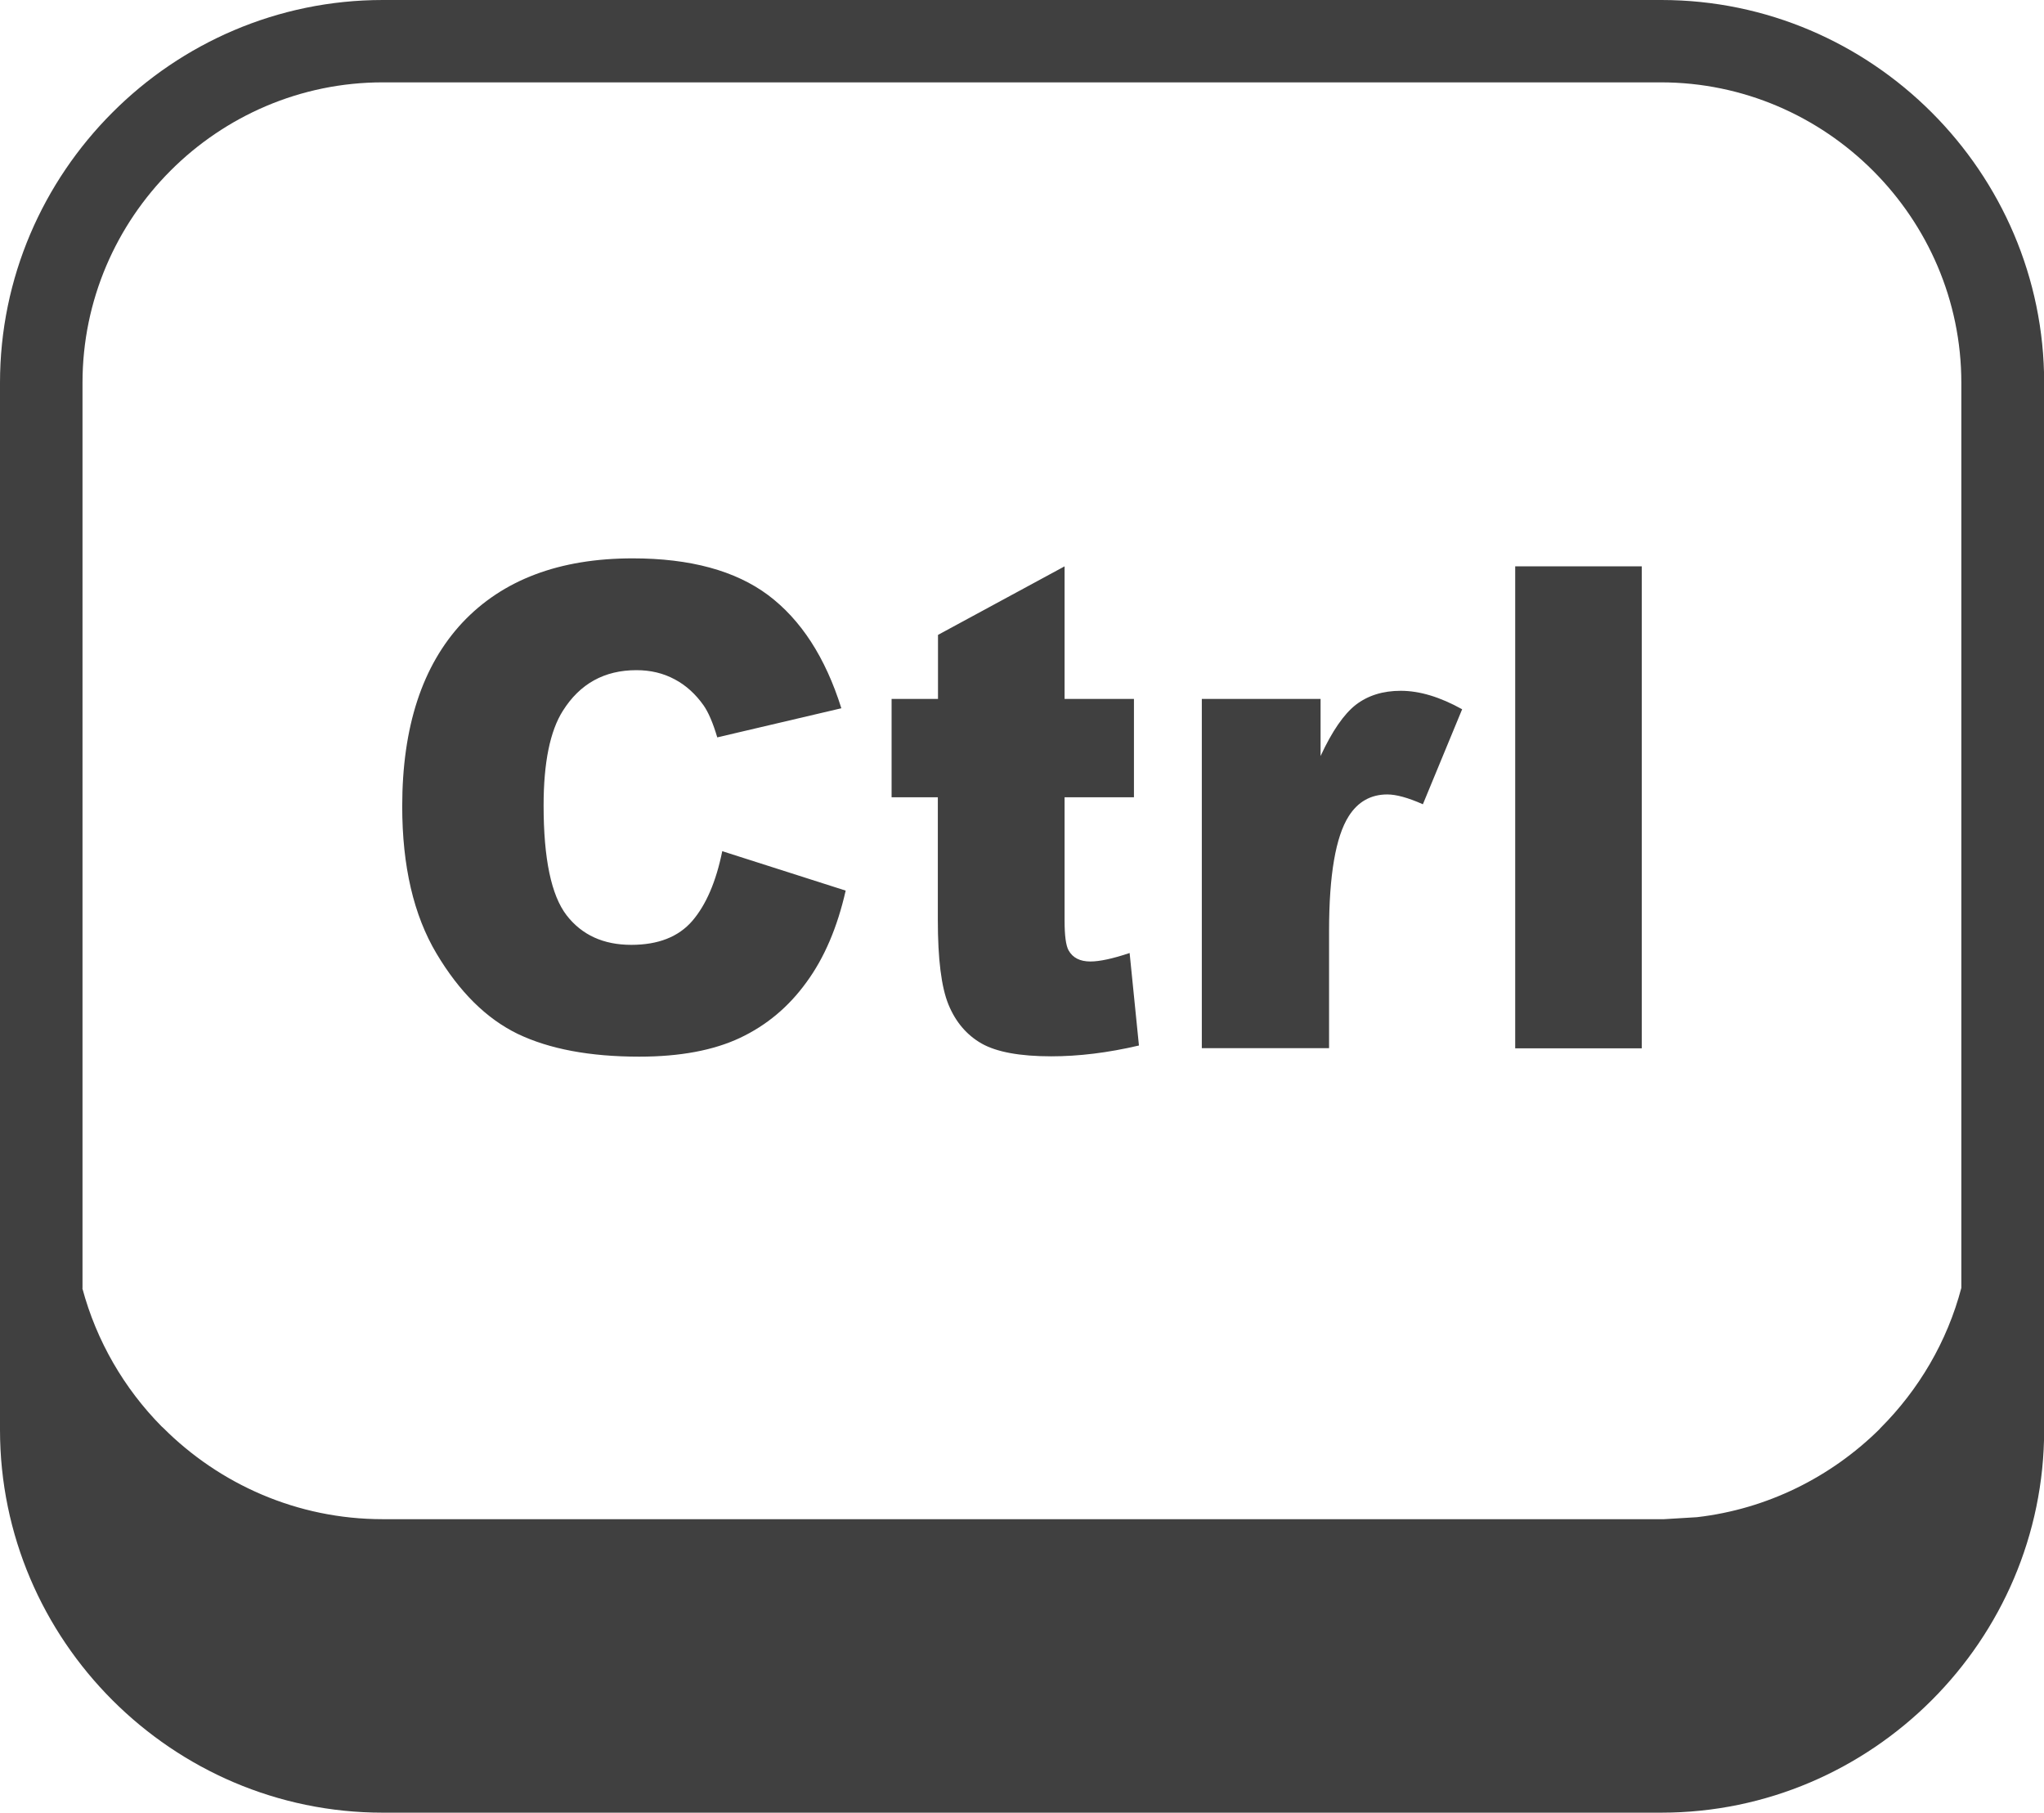<?xml version="1.0" encoding="utf-8"?>
<svg fill='#404040' version="1.1" id="Layer_1" xmlns="http://www.w3.org/2000/svg"
  xmlns:xlink="http://www.w3.org/1999/xlink" x="0px" y="0px" viewBox="0 0 122.88 108.95"
  style="enable-background:new 0 0 122.88 108.95" xml:space="preserve">
  <g>
    <path d="M23.01,0h76.87c6.33,0,12.08,2.59,16.25,6.76c4.17,4.17,6.76,9.92,6.76,16.25v62.93c0,6.33-2.59,12.08-6.76,16.25 c-4.17,4.17-9.92,6.76-16.25,6.76H23.01c-6.33,0-12.08-2.59-16.25-6.76C2.59,98.02,0,92.27,0,85.94V23.01 c0-6.33,2.59-12.08,6.76-16.25C10.92,2.59,16.68,0,23.01,0L23.01,0z M43.42,51.16l7.42,2.37c-0.5,2.2-1.28,4.04-2.36,5.51 c-1.07,1.48-2.4,2.59-3.99,3.34c-1.59,0.75-3.61,1.13-6.06,1.13c-2.98,0-5.41-0.46-7.31-1.37c-1.89-0.92-3.51-2.53-4.88-4.83 c-1.37-2.3-2.06-5.25-2.06-8.84c0-4.79,1.21-8.47,3.62-11.05c2.42-2.57,5.83-3.86,10.24-3.86c3.45,0,6.17,0.74,8.14,2.21 c1.97,1.48,3.44,3.74,4.4,6.8l-7.46,1.75c-0.26-0.88-0.54-1.52-0.82-1.92c-0.48-0.68-1.06-1.21-1.74-1.57 c-0.69-0.37-1.45-0.55-2.3-0.55c-1.93,0-3.4,0.82-4.42,2.44c-0.77,1.21-1.16,3.11-1.16,5.69c0,3.21,0.46,5.4,1.38,6.6 c0.92,1.19,2.22,1.78,3.89,1.78c1.62,0,2.84-0.48,3.67-1.44C42.45,54.38,43.05,52.99,43.42,51.16L43.42,51.16z M4.95,77.43 c0.85,3.18,2.52,6.03,4.76,8.3l0.1,0.09c3.39,3.39,8.06,5.49,13.19,5.49h76.86l0.18,0l1.98-0.12c4.23-0.49,8.04-2.41,10.94-5.26 l0.09-0.1c2.3-2.3,4.01-5.19,4.86-8.42v-54.4c0-4.96-2.03-9.47-5.31-12.75c-3.27-3.27-7.79-5.31-12.75-5.31H23.01 c-4.96,0-9.48,2.03-12.75,5.3c-3.27,3.27-5.3,7.79-5.3,12.75V77.43L4.95,77.43z M64,34.04v7.97h4.17v5.91H64v7.43 c0,0.89,0.08,1.48,0.24,1.77c0.25,0.45,0.69,0.67,1.31,0.67c0.56,0,1.35-0.17,2.36-0.51l0.56,5.56c-1.88,0.44-3.63,0.65-5.27,0.65 c-1.89,0-3.29-0.26-4.19-0.77c-0.89-0.51-1.56-1.29-1.99-2.34c-0.43-1.05-0.64-2.74-0.64-5.08v-7.38H53.6v-5.91h2.79v-3.85 L64,34.04L64,34.04z M72.26,42.01h7.13v3.43c0.69-1.49,1.4-2.52,2.12-3.08c0.73-0.56,1.63-0.84,2.7-0.84 c1.13,0,2.36,0.37,3.69,1.11l-2.36,5.71c-0.9-0.4-1.61-0.59-2.14-0.59c-0.99,0-1.77,0.44-2.32,1.31c-0.78,1.23-1.18,3.53-1.18,6.89 v7.05h-7.65V42.01L72.26,42.01z M91.09,34.04h7.61v28.97h-7.61V34.04L91.09,34.04z"/>
  </g>
</svg>